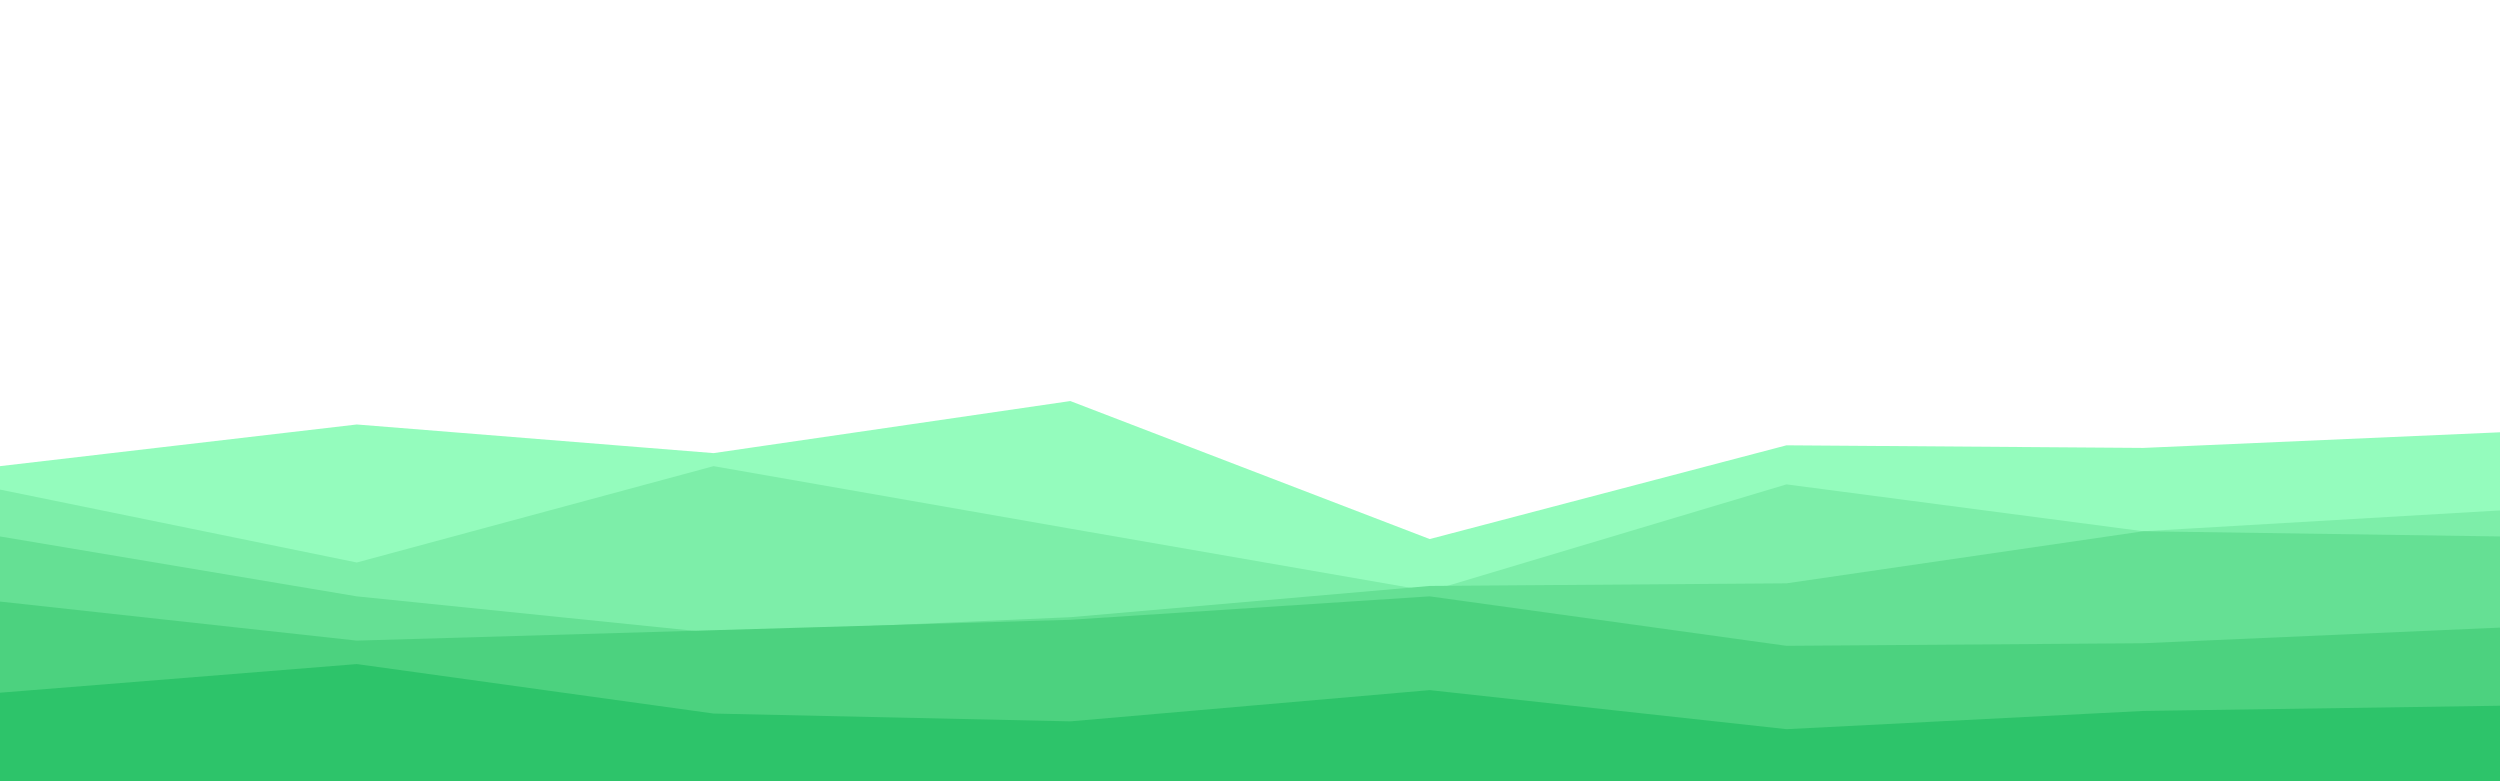 <svg id="visual" viewBox="0 0 960 300" width="960" height="300" xmlns="http://www.w3.org/2000/svg" xmlns:xlink="http://www.w3.org/1999/xlink" version="1.1"><path d="M0 179L137 163L274 174L411 154L549 207L686 171L823 172L960 166L960 301L823 301L686 301L549 301L411 301L274 301L137 301L0 301Z" fill="#94fcbd"></path><path d="M0 188L137 216L274 179L411 203L549 227L686 186L823 204L960 196L960 301L823 301L686 301L549 301L411 301L274 301L137 301L0 301Z" fill="#7deea9"></path><path d="M0 206L137 229L274 243L411 237L549 225L686 224L823 204L960 206L960 301L823 301L686 301L549 301L411 301L274 301L137 301L0 301Z" fill="#65e094"></path><path d="M0 231L137 246L274 242L411 238L549 229L686 248L823 247L960 241L960 301L823 301L686 301L549 301L411 301L274 301L137 301L0 301Z" fill="#4cd27f"></path><path d="M0 266L137 255L274 274L411 277L549 265L686 280L823 273L960 271L960 301L823 301L686 301L549 301L411 301L274 301L137 301L0 301Z" fill="#2dc46a"></path></svg>